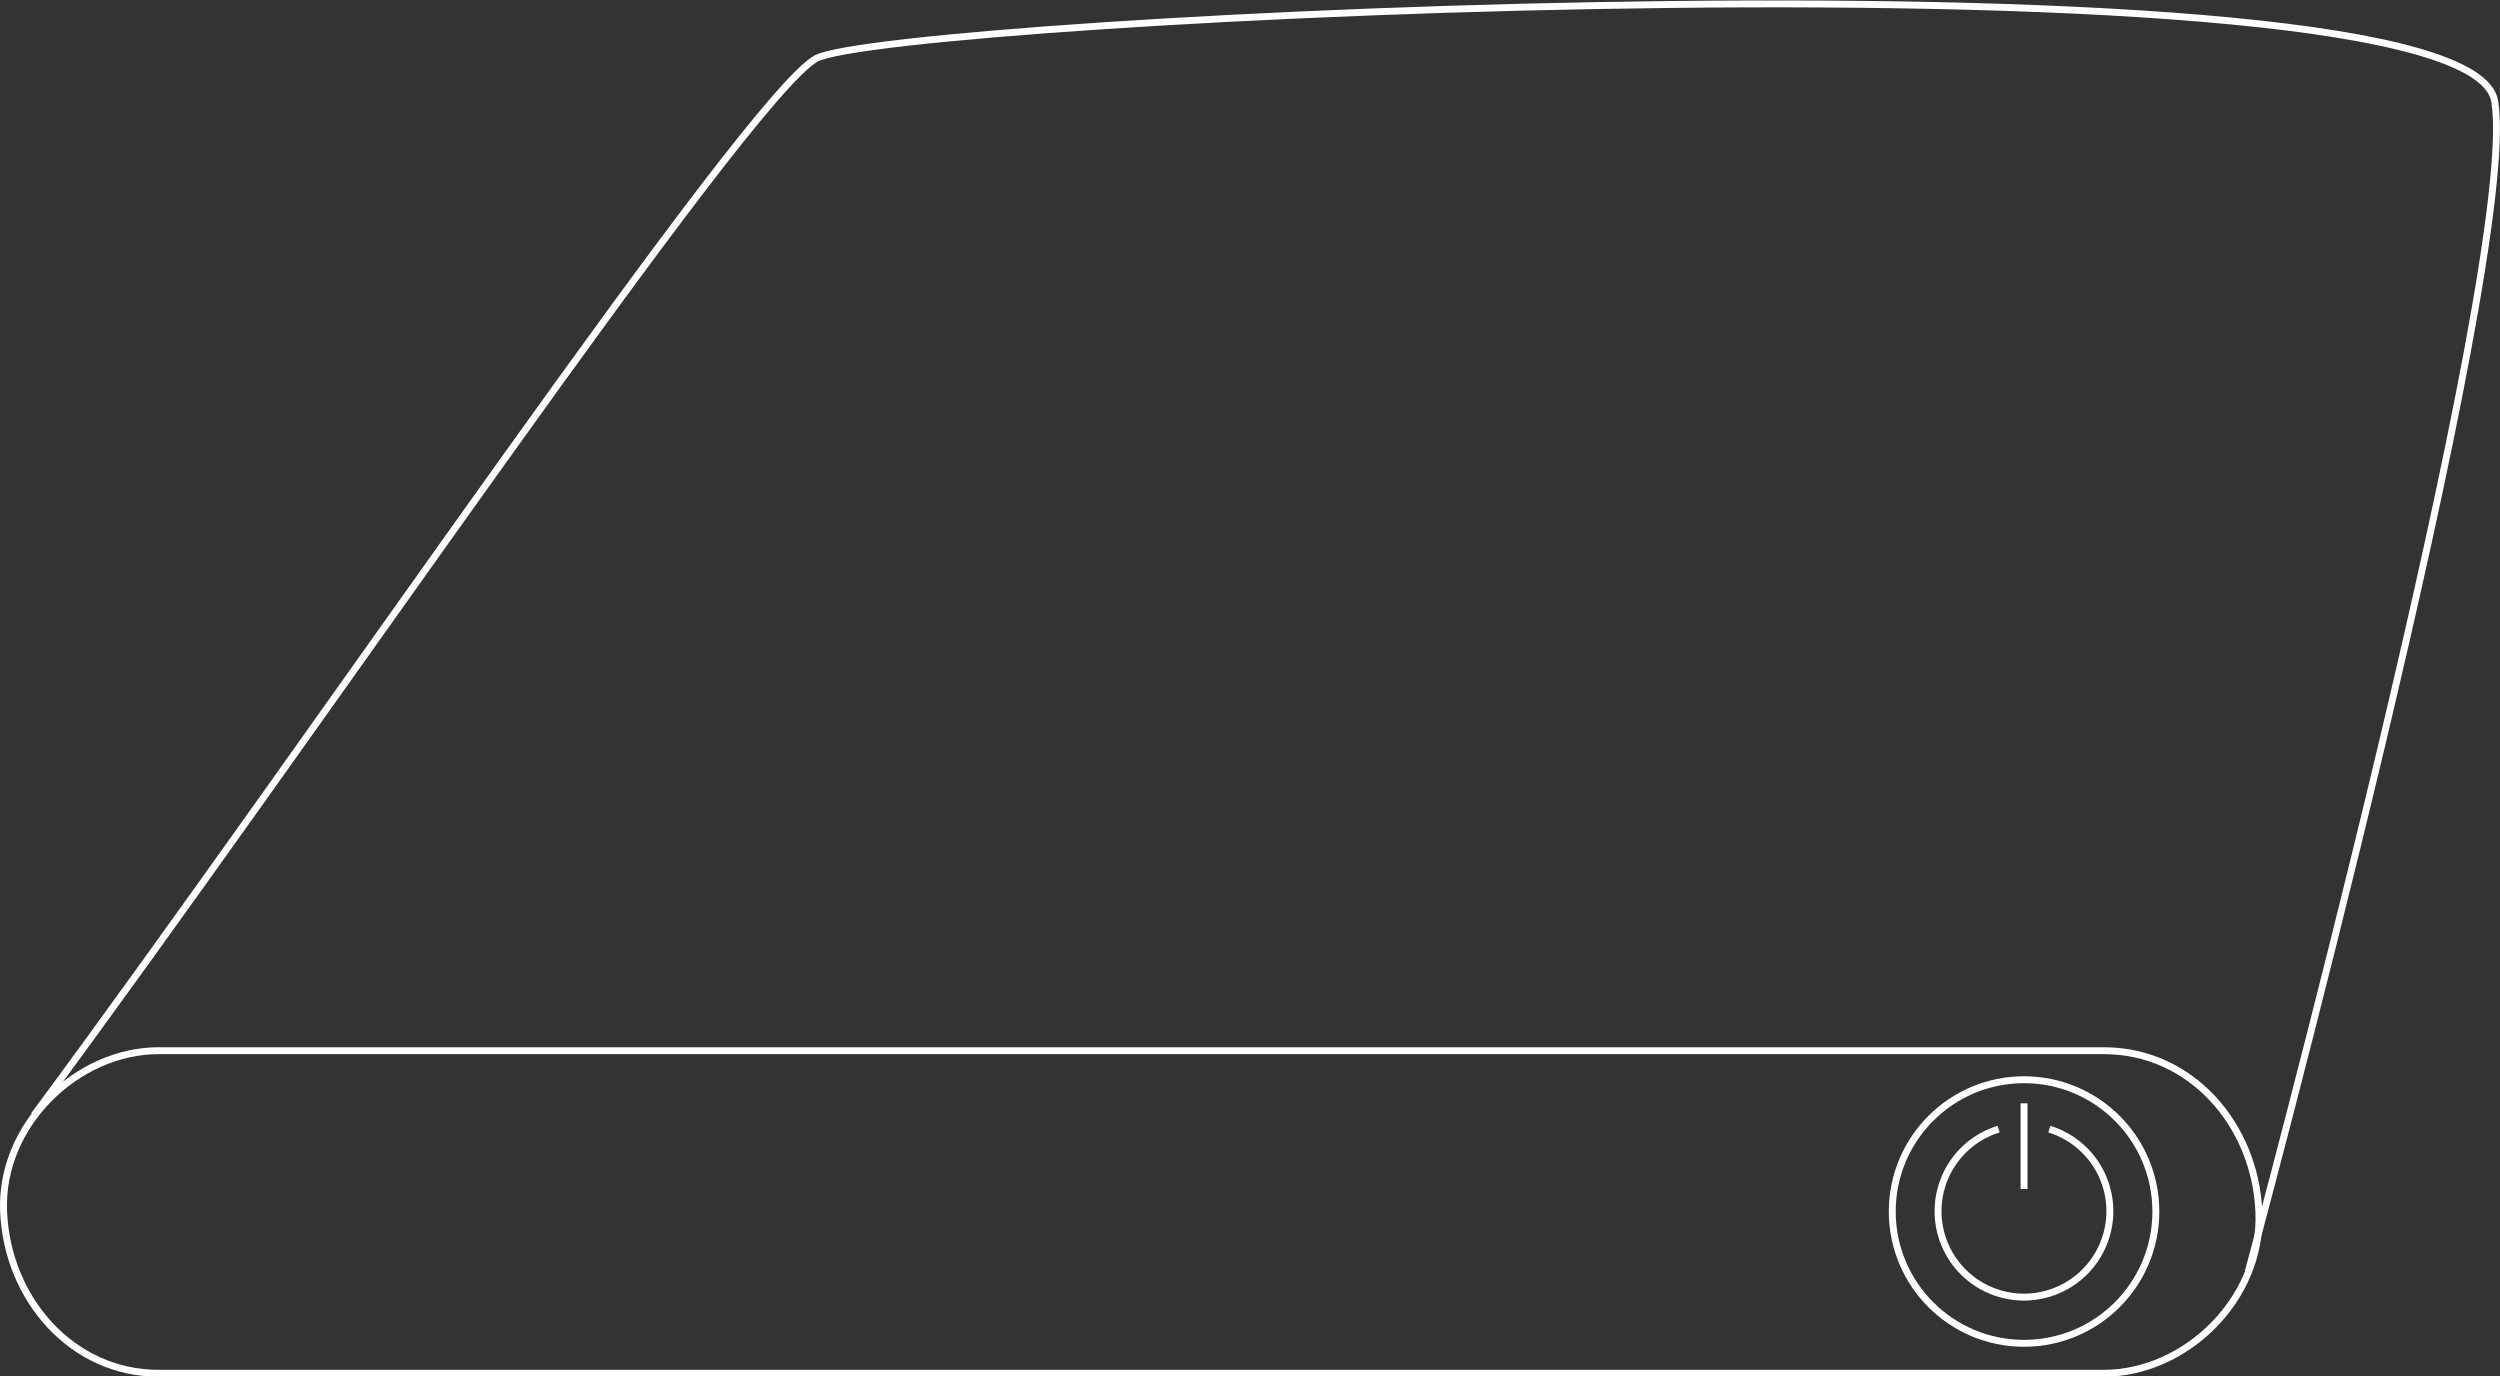 <svg xmlns="http://www.w3.org/2000/svg" viewBox="0 0 271.25 149.33"><rect x="0" y="0" width="271.25" height="149.33" fill="#333333" stroke="none"/><defs><style>.cls-1{fill:none;stroke:#fff;stroke-miterlimit:10;stroke-width:0.75px;}</style></defs><title>charger-white</title><g id="레이어_2" data-name="레이어 2"><g id="레이어_1-2" data-name="레이어 1"><g id="레이어_4" data-name="레이어 4"><path class="cls-1" d="M222.35,122.51a9.32,9.32,0,1,1-5.5,0"/><line class="cls-1" x1="219.61" y1="119.71" x2="219.61" y2="129.01"/><circle class="cls-1" cx="219.61" cy="131.45" r="14.3"/><path class="cls-1" d="M243.93,138s29.58-109.5,26.75-127S96.15,2,88.51,6.37,33.79,80.37,3.69,121"/><path class="cls-1" d="M228.27,114H17.21C8.41,114,0,122,.39,131.45S7.78,149,17.21,149H228.27c8.8,0,17.22-8,16.82-17.5S237.7,114,228.27,114Z"/></g></g></g></svg>